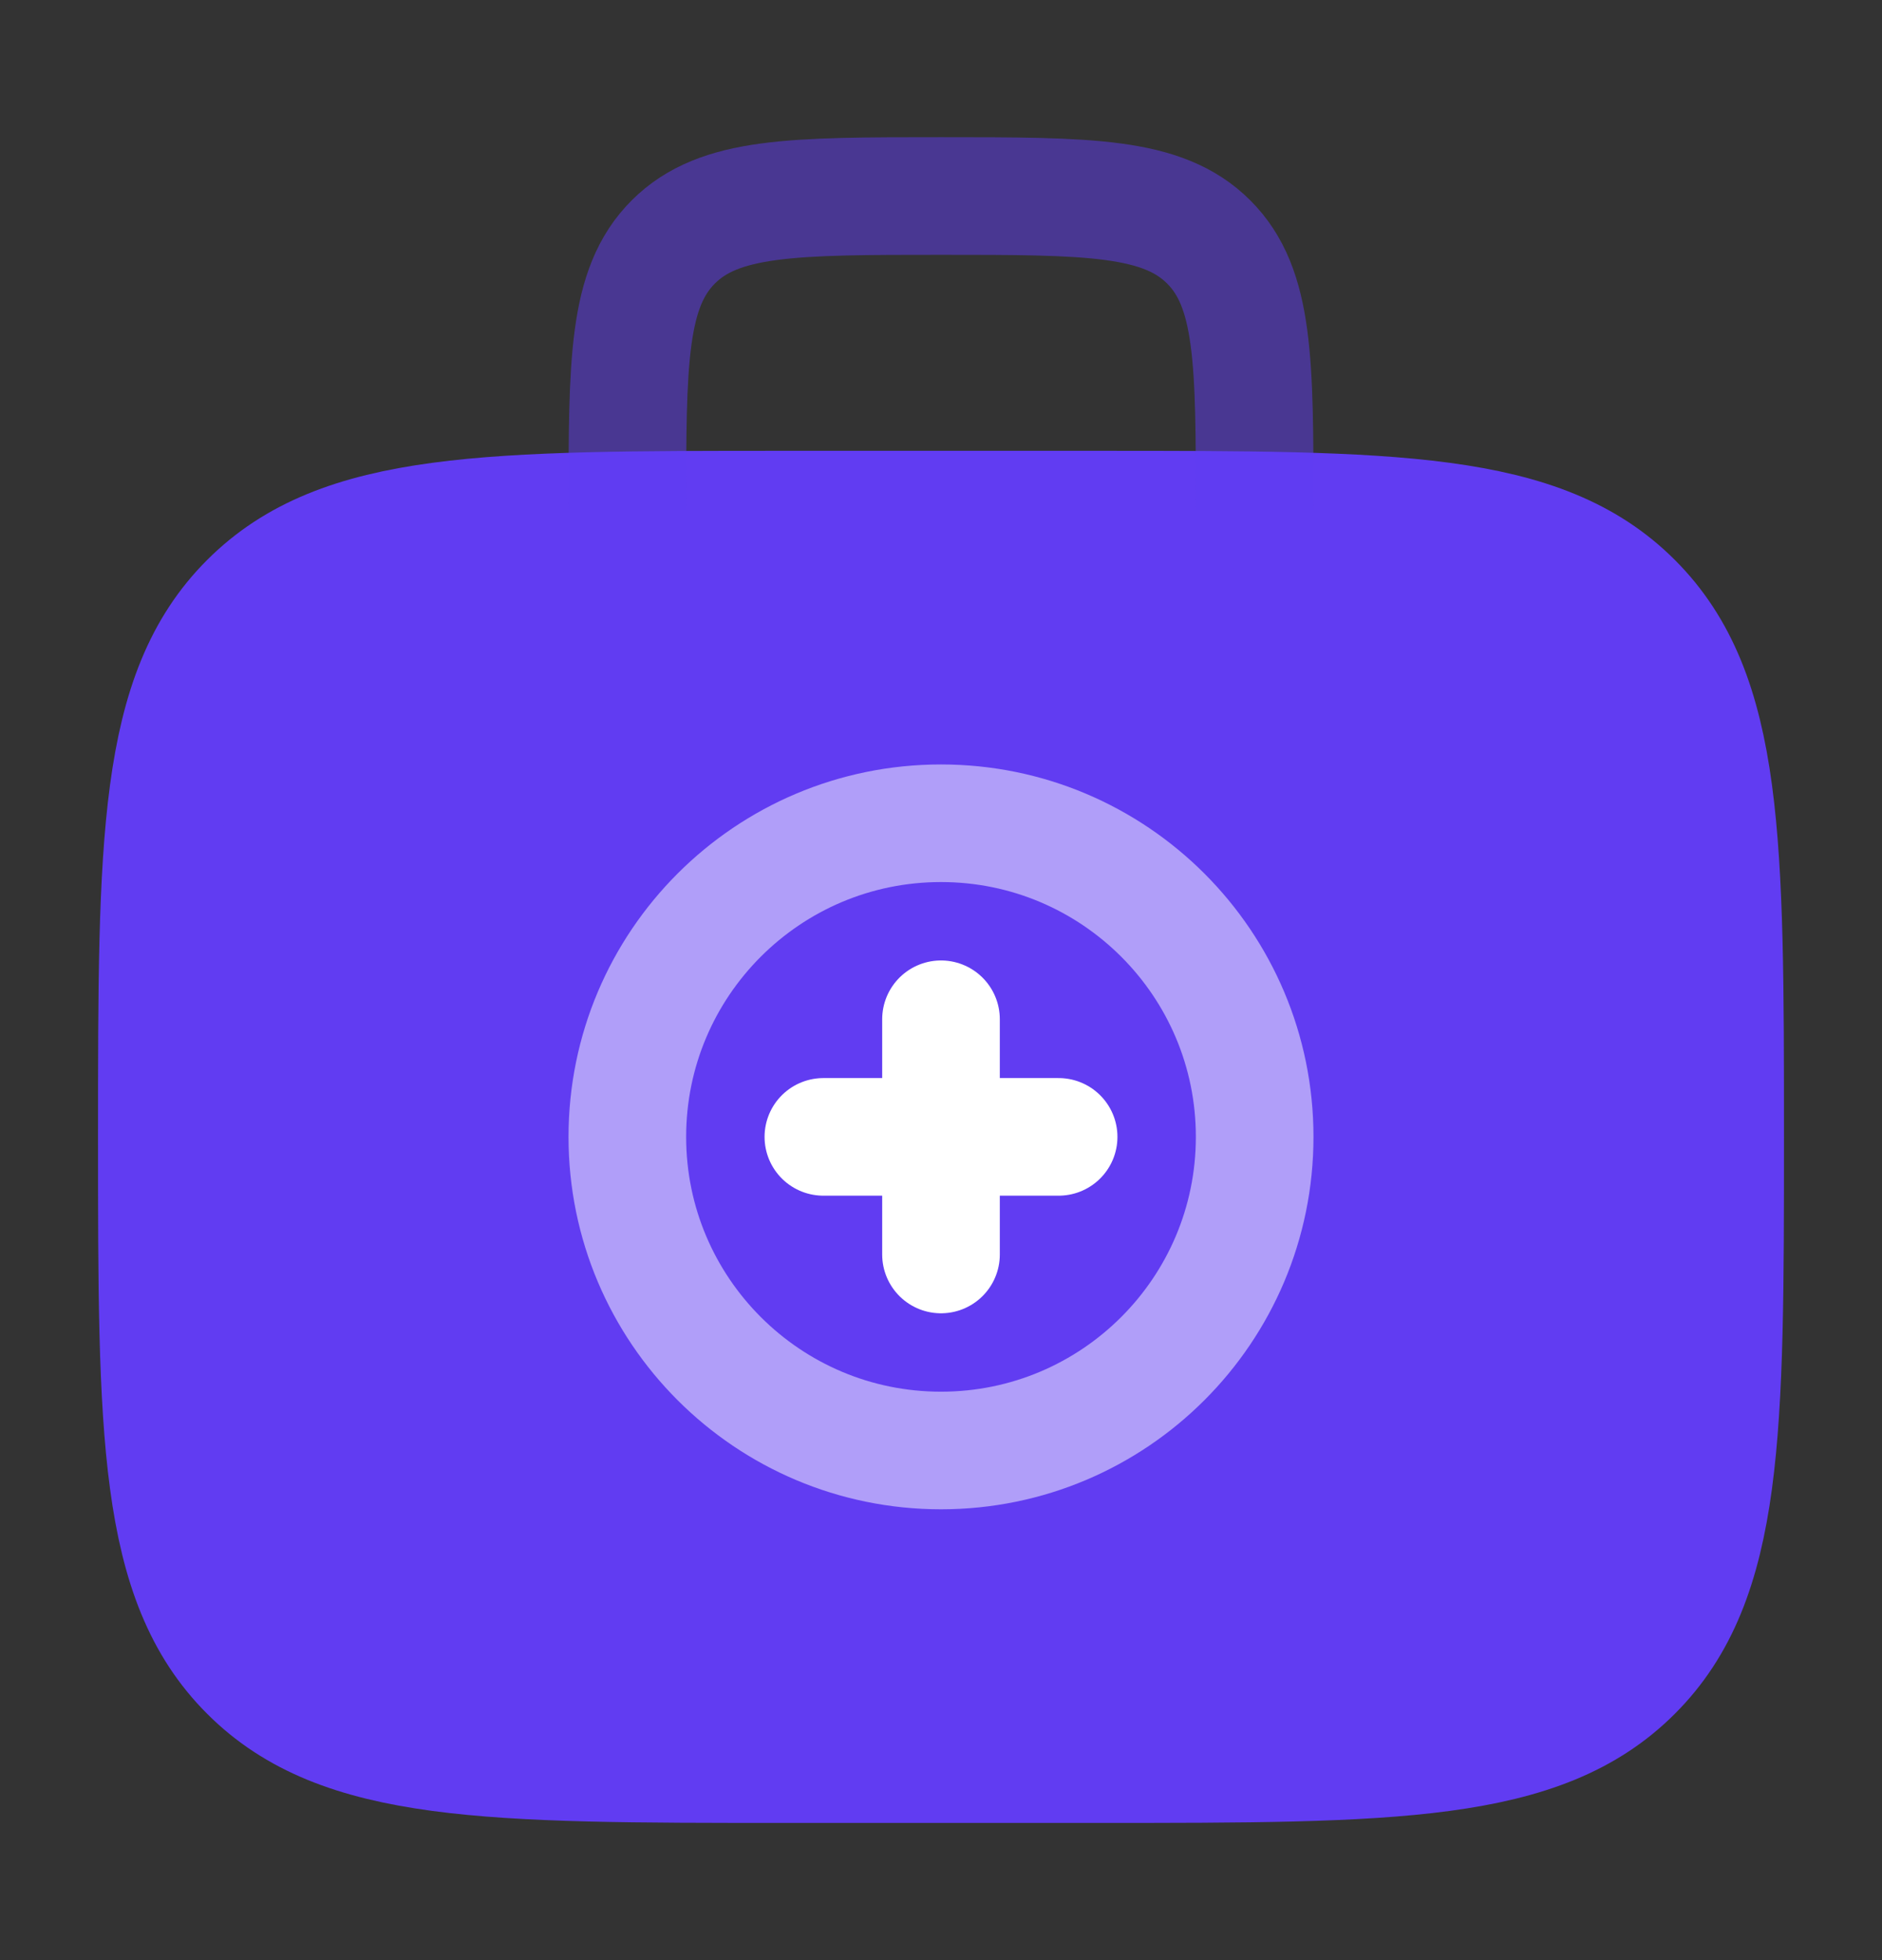 <svg width="24" height="25" viewBox="0 0 24 25" fill="none" xmlns="http://www.w3.org/2000/svg">
<rect x="0" y="0" width="24" height="25" fill="#333333" stroke="none"/>
<path d="M2 14.5C2 10.729 2 8.843 3.172 7.672C4.343 6.5 6.229 6.5 10 6.5H14C17.771 6.5 19.657 6.5 20.828 7.672C22 8.843 22 10.729 22 14.5C22 18.271 22 20.157 20.828 21.328C19.657 22.5 17.771 22.5 14 22.5H10C6.229 22.5 4.343 22.5 3.172 21.328C2 20.157 2 18.271 2 14.5Z" fill="#613CF2" stroke="#613CF2" stroke-width="1.5"/>
<path opacity="0.5" d="M16 6.5C16 4.614 16 3.672 15.414 3.086C14.828 2.5 13.886 2.5 12 2.5C10.114 2.5 9.172 2.5 8.586 3.086C8 3.672 8 4.614 8 6.5" stroke="#613CF2" stroke-width="1.5"/>
<path d="M13.5 14.5H10.5M12 13V16" stroke="white" stroke-width="1.5" stroke-linecap="round"/>
<path opacity="0.5" d="M12 18.5C14.209 18.5 16 16.709 16 14.5C16 12.291 14.209 10.5 12 10.5C9.791 10.5 8 12.291 8 14.5C8 16.709 9.791 18.5 12 18.5Z" stroke="white" stroke-width="1.5"/>
</svg>
